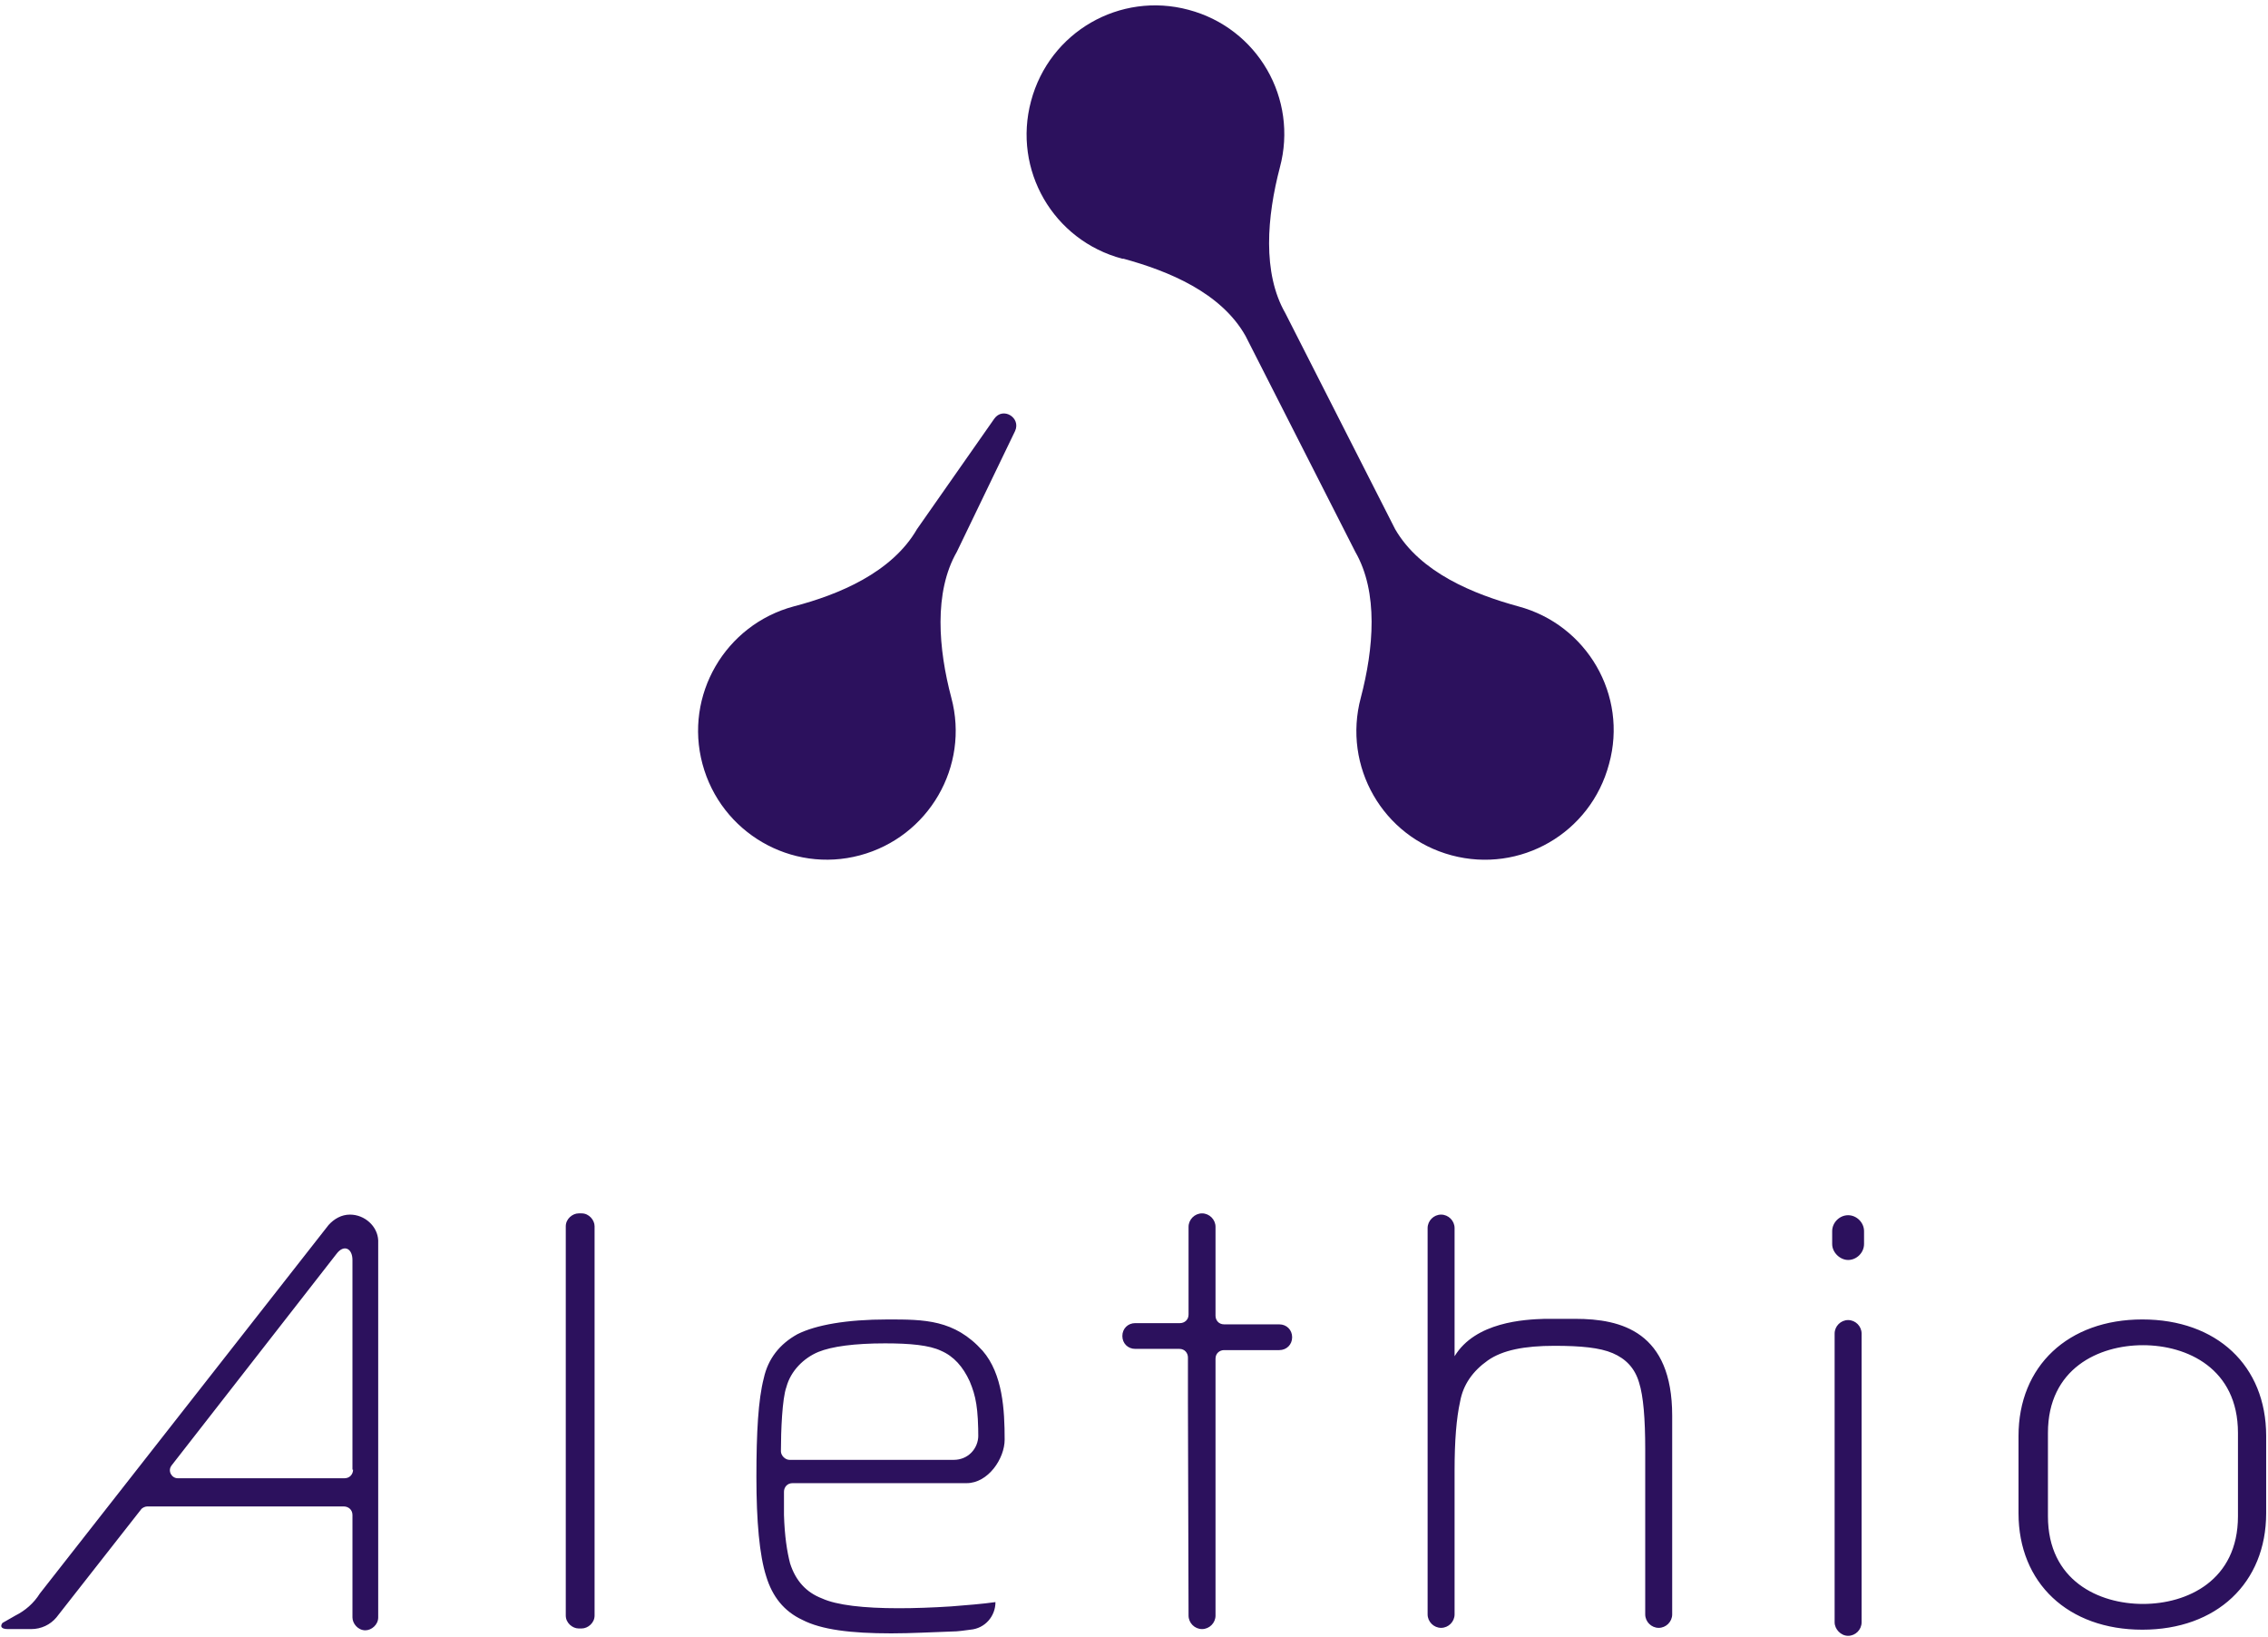 <svg height="267" width="370" xmlns="http://www.w3.org/2000/svg"><g fill="none"><path d="m-115-166h600v600h-600z"/><path d="m247.7 98.9c-7.3-2-16-5.5-20.1-12.6l-17.9-35.2c-3.8-6.6-3-15.8-.9-23.8 3-11.2-3.6-22.7-14.9-25.7-11.2-3-22.7 3.6-25.7 14.9-3 11.2 3.6 22.7 14.9 25.7h.2c7.3 2 15.9 5.5 19.9 12.6l17.9 35.2c3.8 6.6 3 15.8.9 23.8-3 11.2 3.6 22.7 14.8 25.7s22.7-3.6 25.7-14.9c3.1-11.2-3.6-22.7-14.8-25.7zm-85.5-30.6-12.6 18c-4.1 7.1-12.8 10.7-20.1 12.6-11.2 3-17.9 14.5-14.9 25.7s14.5 17.9 25.7 14.9 17.9-14.5 14.9-25.7c-2.1-7.9-2.9-17.2.9-23.8l9.5-19.7c1-2.2-2-4-3.4-2zm-105.1 129.8c-1.4 0-2.6.7-3.5 1.7l-47.1 60.1c-1 1.6-2.4 2.8-4 3.6l-2.1 1.2c-.5.7 0 1 .9 1h3.8c1.6 0 3.1-.7 4.1-1.9l13.8-17.6c.2-.3.7-.5 1-.5h32.1c.7 0 1.4.5 1.4 1.4v16.7c0 1 .9 2.1 2.1 2.1 1 0 2.1-.9 2.1-2.1v-61.5c-.1-2.3-2.2-4.2-4.6-4.2zm.5 41.6c0 .7-.5 1.4-1.4 1.4h-27.2c-1 0-1.7-1.2-1-2.1l26.9-34.5c1.2-1.6 2.6-.9 2.6 1v34.2zm36.8 25.9h.5c1 0 2.1-.9 2.1-2.1v-63.5c0-1-.9-2.1-2.1-2.1h-.5c-1 0-2.1.9-2.1 2.1v63.5c0 1.2 1.1 2.1 2.1 2.1zm50.4-50.4c-6.7 0-11.7.9-14.7 2.4-2.9 1.6-4.8 4-5.5 7.2-.9 3.5-1.2 8.8-1.2 16.1 0 7.2.5 12.8 1.6 16.2 1 3.3 2.9 5.7 5.9 7.1 3.1 1.6 7.9 2.2 14.5 2.2 3.3 0 6.6-.2 9.8-.3 1.2 0 2.2-.2 3.1-.3 2.4-.2 4.1-2.2 4.1-4.5-2.1.3-4.7.5-7.2.7-3.1.2-6 .3-8.6.3-5.7 0-10.1-.5-12.5-1.6-2.6-1-4.3-2.9-5.2-5.7-.5-1.9-.9-4.5-1-7.9v-3.8c0-.7.5-1.4 1.4-1.4h28.4c3.5 0 6.2-4 6.2-7.1 0-4.8-.3-10.7-3.6-14.5-4.6-5.1-9.5-5.1-15.5-5.1zm14.8 18.9c0 2.2-1.7 4-4 4h-26.8c-.7 0-1.4-.7-1.4-1.4 0-3.3.2-8.6.9-10.5.7-2.6 2.8-4.7 5.2-5.7 2.2-.9 5.9-1.4 10.9-1.4 4.1 0 7.2.3 9.1 1.2 2.1.9 3.6 2.6 4.7 5 1 2.4 1.4 4.3 1.4 9.5zm34.2-5.3v-7.4c0-.7-.5-1.4-1.4-1.4h-7.2c-1.2 0-2.1-.9-2.1-2.1s.9-2.1 2.1-2.1h7.3c.7 0 1.4-.5 1.4-1.4v-14.3c0-1.2 1-2.2 2.2-2.2s2.2 1 2.2 2.2v14.5c0 .7.5 1.4 1.4 1.4h9c1.2 0 2.1.9 2.1 2.1s-.9 2.1-2.1 2.1h-9c-.7 0-1.4.5-1.4 1.4v41.9c0 1.2-1 2.2-2.2 2.2s-2.2-1-2.2-2.2zm43.5-7.6v-20.9c0-1.2-1-2.2-2.2-2.2s-2.2 1-2.2 2.2v63c0 1.2 1 2.2 2.2 2.2s2.2-1 2.2-2.2v-23.5c0-4.8.3-8.5.9-11.2.5-2.8 2.1-5 4.5-6.7s6-2.4 10.9-2.4c4.3 0 7.4.3 9.5 1.2s3.6 2.4 4.3 4.8c.7 2.2 1 5.9 1 10.9v26.9c0 1.2 1 2.2 2.2 2.2s2.2-1 2.2-2.2v-32.4c0-13.7-8.3-15.8-15.8-15.8h-5c-3.3.1-11.3.5-14.7 6.1zm64.2-15.7c1.4 0 2.6-1.2 2.6-2.6v-2.1c0-1.4-1.2-2.6-2.6-2.6s-2.6 1.2-2.6 2.6v2.1c0 1.4 1.3 2.6 2.6 2.6zm0 61.3c1.2 0 2.2-1 2.2-2.2v-47.1c0-1.2-1-2.2-2.2-2.2s-2.2 1-2.2 2.2v47.1c0 1.1 1 2.2 2.2 2.2zm48-51.6c-12.1 0-20.2 7.6-20.2 19v12.6c0 11.4 8.1 19 20.2 19s20.2-7.6 20.2-19v-12.6c0-11.5-8.1-19-20.2-19zm15.6 32.1c0 10.5-8.3 14.3-15.5 14.3s-15.5-3.8-15.5-14.3v-13.6c0-10.5 8.3-14.3 15.5-14.3s15.5 3.8 15.5 14.3z" fill="#2c115d"/></g></svg>